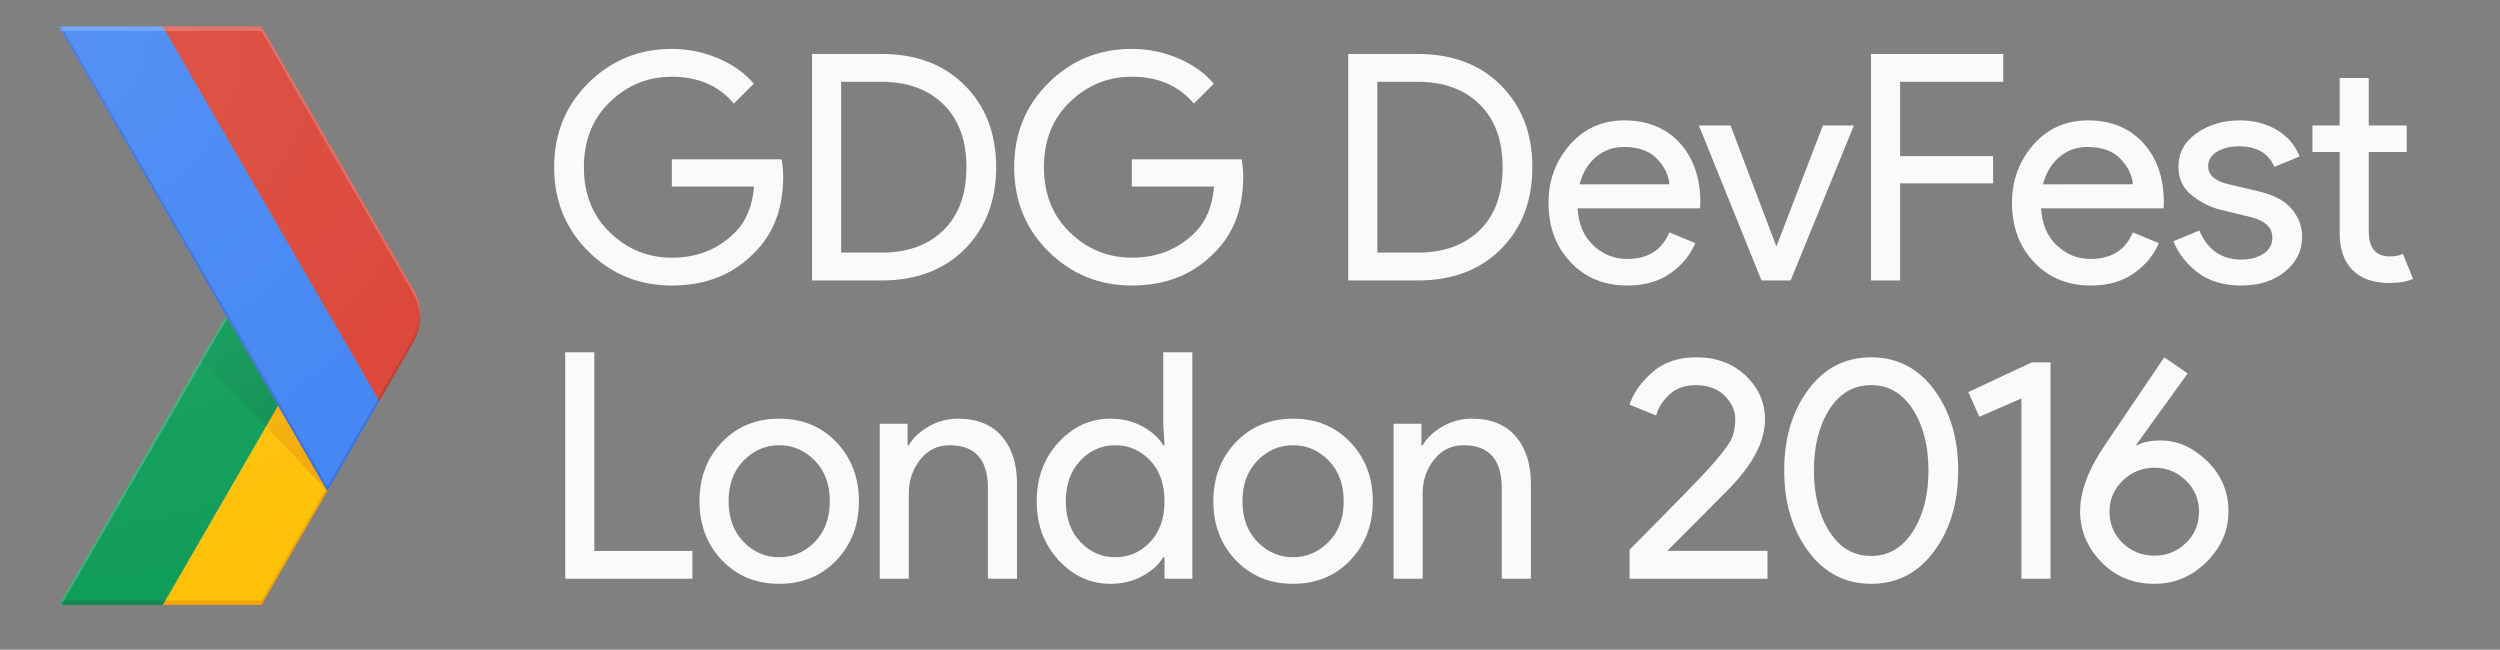 <?xml version="1.0" encoding="utf-8"?>
<!-- Generator: Adobe Illustrator 16.0.0, SVG Export Plug-In . SVG Version: 6.00 Build 0)  -->
<!DOCTYPE svg PUBLIC "-//W3C//DTD SVG 1.1//EN" "http://www.w3.org/Graphics/SVG/1.1/DTD/svg11.dtd">
<svg version="1.1" id="Layer_4" xmlns="http://www.w3.org/2000/svg" xmlns:xlink="http://www.w3.org/1999/xlink" x="0px" y="0px"
	 width="553.185px" height="143.771px" viewBox="0 0 553.185 143.771" enable-background="new 0 0 553.185 143.771"
	 xml:space="preserve">
<rect x="0" y="0" width="553.185" height="143.771" fill="#808080" stroke="none"/>
<g id="XMLID_60_">
	<g id="XMLID_61_">
		<g id="XMLID_62_">
			<path id="XMLID_106_" fill="none" d="M91.39,63.863l-33.54-58H13l37.02,64l-37.02,64h44.85l33.54-58
				C93.54,72.153,93.54,67.573,91.39,63.863z"/>
			<polygon id="XMLID_105_" fill="#FFC107" points="72.15,108.133 61.52,89.743 36,133.863 57.85,133.863 72.44,108.633 			"/>
			<path id="XMLID_104_" fill="none" d="M91.39,63.863l-33.54-58H13l37.02,64l-37.02,64h44.85l33.54-58
				C93.54,72.153,93.54,67.573,91.39,63.863z"/>
			<polygon id="XMLID_103_" fill="#0F9D58" points="50.02,69.863 61.52,89.743 36,133.863 13,133.863 			"/>
			<path id="XMLID_102_" fill="none" d="M91.39,63.863l-33.54-58H13l37.02,64l-37.02,64h44.85l33.54-58
				C93.54,72.153,93.54,67.573,91.39,63.863z"/>
			<polygon id="XMLID_101_" opacity="0.2" fill="#BF360C" enable-background="new    " points="57.85,132.863 36.58,132.863 
				36,133.863 57.85,133.863 72.44,108.633 72.15,108.133 			"/>
			<path id="XMLID_100_" fill="none" d="M91.39,63.863l-33.54-58H13l37.02,64l-37.02,64h44.85l33.54-58
				C93.54,72.153,93.54,67.573,91.39,63.863z"/>
			<polygon id="XMLID_99_" opacity="0.2" fill="#263238" enable-background="new    " points="13.58,132.863 13,133.863 36,133.863 
				36.58,132.863 			"/>
			<path id="XMLID_98_" fill="none" d="M91.39,63.863l-33.54-58H13l37.02,64l-37.02,64h44.85l33.54-58
				C93.54,72.153,93.54,67.573,91.39,63.863z"/>
			<polygon id="XMLID_96_" opacity="0.2" fill="#FFFFFF" enable-background="new    " points="13,133.863 13.58,133.863 
				50.31,70.363 50.02,69.863 			"/>
			<path id="XMLID_94_" fill="none" d="M91.39,63.863l-33.54-58H13l37.02,64l-37.02,64h44.85l33.54-58
				C93.54,72.153,93.54,67.573,91.39,63.863z"/>
			
				<radialGradient id="XMLID_2_" cx="72.277" cy="2694.949" r="44.264" gradientTransform="matrix(1 0 0 -1 0 2803.186)" gradientUnits="userSpaceOnUse">
				<stop  offset="0" style="stop-color:#BF360C;stop-opacity:0.2"/>
				<stop  offset="1" style="stop-color:#BF360C;stop-opacity:0.02"/>
			</radialGradient>
			<polygon id="XMLID_92_" fill="url(#XMLID_2_)" points="72.44,108.633 72.44,108.633 61.52,89.743 58.84,94.374 			"/>
			<path id="XMLID_90_" fill="none" d="M91.39,63.863l-33.54-58H13l37.02,64l-37.02,64h44.85l33.54-58
				C93.54,72.153,93.54,67.573,91.39,63.863z"/>
			
				<radialGradient id="XMLID_3_" cx="72.151" cy="2694.669" r="44.624" gradientTransform="matrix(1 0 0 -1 0 2803.186)" gradientUnits="userSpaceOnUse">
				<stop  offset="0" style="stop-color:#263238;stop-opacity:0.2"/>
				<stop  offset="1" style="stop-color:#263238;stop-opacity:0.02"/>
			</radialGradient>
			<polygon id="XMLID_89_" fill="url(#XMLID_3_)" points="58.84,94.374 61.52,89.743 50.02,69.863 44.53,79.363 			"/>
			<path id="XMLID_88_" fill="none" d="M91.39,63.863l-33.54-58H13l37.02,64l-37.02,64h44.85l33.54-58
				C93.54,72.153,93.54,67.573,91.39,63.863z"/>
			<g id="XMLID_85_">
				<g id="XMLID_86_">
					<polygon id="XMLID_87_" fill="#4285F4" points="36,5.863 13,5.863 72.44,108.633 83.93,88.763 83.94,88.743 					"/>
				</g>
			</g>
			<path id="XMLID_84_" fill="none" d="M91.39,63.863l-33.54-58H13l37.02,64l-37.02,64h44.85l33.54-58
				C93.54,72.153,93.54,67.573,91.39,63.863z"/>
			<path id="XMLID_83_" fill="#DB4437" d="M91.39,75.863c2.15-3.71,2.15-8.29,0-12l-33.54-58H36l47.94,82.88L91.39,75.863z"/>
			<path id="XMLID_82_" fill="none" d="M91.39,63.863l-33.54-58H13l37.02,64l-37.02,64h44.85l33.54-58
				C93.54,72.153,93.54,67.573,91.39,63.863z"/>
			<polygon id="XMLID_71_" opacity="0.2" fill="#1A237E" enable-background="new    " points="83.94,88.743 83.65,88.253 
				72.44,107.633 13.58,5.863 13,5.863 72.44,108.633 83.93,88.763 			"/>
			<path id="XMLID_69_" fill="none" d="M91.39,63.863l-33.54-58H13l37.02,64l-37.02,64h44.85l33.54-58
				C93.54,72.153,93.54,67.573,91.39,63.863z"/>
			<path id="XMLID_67_" opacity="0.2" fill="#FFFFFF" enable-background="new    " d="M57.85,6.863l33.54,58
				c0.99,1.71,1.5,3.6,1.58,5.5c0.09-2.24-0.42-4.5-1.58-6.5l-33.54-58H13l0.58,1H57.85z"/>
			<path id="XMLID_66_" fill="none" d="M91.39,63.863l-33.54-58H13l37.02,64l-37.02,64h44.85l33.54-58
				C93.54,72.153,93.54,67.573,91.39,63.863z"/>
			<path id="XMLID_65_" opacity="0.2" fill="#3E2723" enable-background="new    " d="M83.94,88.743l7.45-12.88
				c1.16-2,1.67-4.26,1.58-6.5c-0.08,1.9-0.59,3.79-1.58,5.5l-7.74,13.39L83.94,88.743z"/>
			<path id="XMLID_64_" fill="none" d="M91.39,63.863l-33.54-58H13l37.02,64l-37.02,64h44.85l33.54-58
				C93.54,72.153,93.54,67.573,91.39,63.863z"/>
			
				<radialGradient id="XMLID_4_" cx="11.999" cy="2796.324" r="134.351" gradientTransform="matrix(1 0 0 -1 0 2803.186)" gradientUnits="userSpaceOnUse">
				<stop  offset="0" style="stop-color:#FFFFFF;stop-opacity:0.1"/>
				<stop  offset="1" style="stop-color:#FFFFFF;stop-opacity:0"/>
			</radialGradient>
			<path id="XMLID_63_" fill="url(#XMLID_4_)" d="M91.39,63.863l-33.54-58H13l37.02,64l-37.02,64h44.85l33.54-58
				C93.54,72.153,93.54,67.573,91.39,63.863z"/>
		</g>
	</g>
</g>
<g>
	<path fill="#FAFAFA" d="M173.299,39.03c0,7-2.077,12.577-6.23,16.73c-4.714,4.947-10.85,7.42-18.41,7.42
		c-7.234,0-13.382-2.508-18.445-7.525c-5.064-5.016-7.595-11.235-7.595-18.655s2.531-13.638,7.595-18.655
		c5.063-5.016,11.211-7.525,18.445-7.525c3.593,0,7.023,0.7,10.29,2.1c3.266,1.4,5.88,3.267,7.84,5.6l-4.41,4.41
		c-3.314-3.966-7.887-5.95-13.72-5.95c-5.274,0-9.835,1.855-13.685,5.565c-3.85,3.71-5.775,8.529-5.775,14.455
		c0,5.927,1.925,10.745,5.775,14.455c3.85,3.71,8.411,5.565,13.685,5.565c5.6,0,10.266-1.866,14-5.6
		c2.426-2.426,3.826-5.81,4.2-10.15h-18.2v-6.02h24.29C173.182,36.557,173.299,37.817,173.299,39.03z"/>
	<path fill="#FAFAFA" d="M179.683,62.06V11.94h15.33c7.7,0,13.86,2.322,18.48,6.965c4.62,4.644,6.93,10.675,6.93,18.095
		s-2.31,13.452-6.93,18.095c-4.62,4.644-10.78,6.965-18.48,6.965H179.683z M186.123,55.9h8.89c5.786,0,10.371-1.656,13.755-4.97
		c3.383-3.313,5.075-7.956,5.075-13.93c0-5.926-1.692-10.558-5.075-13.895c-3.384-3.336-7.969-5.005-13.755-5.005h-8.89V55.9z"/>
	<path fill="#FAFAFA" d="M275.092,39.03c0,7-2.077,12.577-6.23,16.73c-4.714,4.947-10.85,7.42-18.41,7.42
		c-7.234,0-13.382-2.508-18.445-7.525c-5.064-5.016-7.595-11.235-7.595-18.655s2.531-13.638,7.595-18.655
		c5.063-5.016,11.211-7.525,18.445-7.525c3.593,0,7.023,0.7,10.29,2.1c3.266,1.4,5.88,3.267,7.84,5.6l-4.41,4.41
		c-3.314-3.966-7.887-5.95-13.72-5.95c-5.274,0-9.835,1.855-13.685,5.565c-3.85,3.71-5.775,8.529-5.775,14.455
		c0,5.927,1.925,10.745,5.775,14.455c3.85,3.71,8.411,5.565,13.685,5.565c5.6,0,10.266-1.866,14-5.6
		c2.426-2.426,3.826-5.81,4.2-10.15h-18.2v-6.02h24.29C274.975,36.557,275.092,37.817,275.092,39.03z"/>
	<path fill="#FAFAFA" d="M298.331,62.06V11.94h15.33c7.7,0,13.86,2.322,18.48,6.965c4.62,4.644,6.93,10.675,6.93,18.095
		s-2.31,13.452-6.93,18.095c-4.62,4.644-10.78,6.965-18.48,6.965H298.331z M304.771,55.9h8.89c5.786,0,10.371-1.656,13.755-4.97
		c3.383-3.313,5.075-7.956,5.075-13.93c0-5.926-1.692-10.558-5.075-13.895c-3.384-3.336-7.969-5.005-13.755-5.005h-8.89V55.9z"/>
	<path fill="#FAFAFA" d="M360.147,63.18c-5.18,0-9.392-1.726-12.635-5.18c-3.244-3.453-4.865-7.816-4.865-13.09
		c0-4.993,1.575-9.286,4.725-12.88c3.15-3.593,7.175-5.39,12.075-5.39c5.086,0,9.158,1.657,12.215,4.97
		c3.056,3.314,4.585,7.747,4.585,13.3l-0.07,1.19h-27.09c0.186,3.454,1.341,6.184,3.465,8.19c2.123,2.007,4.608,3.01,7.455,3.01
		c4.62,0,7.746-1.96,9.38-5.88l5.74,2.38c-1.12,2.66-2.964,4.889-5.53,6.685C367.03,62.281,363.88,63.18,360.147,63.18z
		 M369.388,40.78c-0.14-1.96-1.039-3.826-2.695-5.6c-1.657-1.773-4.119-2.66-7.385-2.66c-2.38,0-4.445,0.747-6.195,2.24
		c-1.75,1.494-2.952,3.5-3.605,6.02H369.388z"/>
	<path fill="#FAFAFA" d="M389.778,62.06l-13.86-34.3h7l10.08,26.6h0.14l10.22-26.6h6.86l-14,34.3H389.778z"/>
	<path fill="#FAFAFA" d="M420.445,62.06h-6.441V11.94h29.259v6.16h-22.818v16.45h20.578v6.02h-20.578V62.06z"/>
	<path fill="#FAFAFA" d="M462.702,63.18c-5.18,0-9.392-1.726-12.635-5.18c-3.244-3.453-4.865-7.816-4.865-13.09
		c0-4.993,1.575-9.286,4.725-12.88c3.15-3.593,7.176-5.39,12.075-5.39c5.086,0,9.158,1.657,12.215,4.97
		c3.057,3.314,4.585,7.747,4.585,13.3l-0.069,1.19h-27.09c0.186,3.454,1.341,6.184,3.465,8.19c2.123,2.007,4.607,3.01,7.455,3.01
		c4.62,0,7.746-1.96,9.38-5.88l5.74,2.38c-1.12,2.66-2.965,4.889-5.53,6.685C469.584,62.281,466.435,63.18,462.702,63.18z
		 M471.942,40.78c-0.141-1.96-1.039-3.826-2.695-5.6c-1.657-1.773-4.119-2.66-7.385-2.66c-2.38,0-4.445,0.747-6.195,2.24
		c-1.75,1.494-2.952,3.5-3.604,6.02H471.942z"/>
	<path fill="#FAFAFA" d="M495.889,63.18c-3.827,0-6.989-0.934-9.485-2.8c-2.497-1.866-4.329-4.2-5.495-7l5.74-2.38
		c1.82,4.294,4.923,6.44,9.311,6.44c2.006,0,3.65-0.443,4.935-1.33c1.283-0.886,1.925-2.053,1.925-3.5
		c0-2.24-1.563-3.756-4.689-4.55l-6.931-1.68c-2.193-0.56-4.27-1.621-6.229-3.185c-1.96-1.562-2.94-3.675-2.94-6.335
		c0-3.033,1.341-5.495,4.025-7.385c2.683-1.89,5.868-2.835,9.555-2.835c3.033,0,5.74,0.689,8.12,2.065
		c2.38,1.377,4.083,3.349,5.11,5.915l-5.601,2.31c-1.26-3.033-3.874-4.55-7.84-4.55c-1.914,0-3.524,0.397-4.83,1.19
		c-1.307,0.794-1.96,1.867-1.96,3.22c0,1.96,1.516,3.29,4.55,3.99l6.79,1.61c3.221,0.747,5.601,2.03,7.141,3.85
		c1.54,1.82,2.31,3.874,2.31,6.16c0,3.08-1.26,5.647-3.78,7.7C503.099,62.153,499.855,63.18,495.889,63.18z"/>
	<path fill="#FAFAFA" d="M528.767,62.62c-3.594,0-6.335-0.956-8.225-2.87c-1.891-1.913-2.835-4.62-2.835-8.12V33.64h-6.021v-5.88
		h6.021v-10.5h6.439v10.5h8.4v5.88h-8.4v17.5c0,3.734,1.54,5.6,4.62,5.6c1.166,0,2.146-0.186,2.94-0.56l2.24,5.53
		C532.547,62.316,530.82,62.62,528.767,62.62z"/>
	<path fill="#FAFAFA" d="M125.069,128.06V77.94h6.44v43.96h21.7v6.16H125.069z"/>
	<path fill="#FAFAFA" d="M159.746,97.855c3.313-3.476,7.536-5.215,12.67-5.215c5.133,0,9.356,1.739,12.67,5.215
		c3.313,3.477,4.97,7.829,4.97,13.055c0,5.227-1.657,9.579-4.97,13.055c-3.314,3.477-7.537,5.215-12.67,5.215
		c-5.134,0-9.357-1.738-12.67-5.215c-3.314-3.476-4.97-7.828-4.97-13.055C154.776,105.684,156.432,101.332,159.746,97.855z
		 M164.541,119.905c2.216,2.264,4.841,3.395,7.875,3.395c3.033,0,5.658-1.131,7.875-3.395c2.216-2.263,3.325-5.261,3.325-8.995
		c0-3.733-1.109-6.731-3.325-8.995c-2.217-2.263-4.842-3.395-7.875-3.395c-3.034,0-5.659,1.132-7.875,3.395
		c-2.217,2.264-3.325,5.262-3.325,8.995C161.216,114.644,162.324,117.642,164.541,119.905z"/>
	<path fill="#FAFAFA" d="M200.822,93.76v4.76h0.28c0.933-1.633,2.403-3.021,4.41-4.165c2.006-1.143,4.153-1.715,6.44-1.715
		c4.246,0,7.49,1.307,9.73,3.92c2.24,2.614,3.36,6.114,3.36,10.5v21h-6.44v-20.02c0-6.346-2.824-9.52-8.47-9.52
		c-2.66,0-4.83,1.062-6.51,3.185c-1.68,2.124-2.52,4.585-2.52,7.385v18.97h-6.44v-34.3H200.822z"/>
	<path fill="#FAFAFA" d="M245.705,129.18c-4.434,0-8.26-1.75-11.48-5.25c-3.22-3.5-4.83-7.84-4.83-13.02
		c0-5.18,1.61-9.52,4.83-13.02c3.22-3.5,7.046-5.25,11.48-5.25c2.613,0,4.958,0.56,7.035,1.68c2.076,1.12,3.628,2.52,4.655,4.2h0.28
		l-0.28-4.76V77.94h6.44v50.12h-6.16v-4.76h-0.28c-1.027,1.68-2.579,3.08-4.655,4.2C250.663,128.62,248.318,129.18,245.705,129.18z
		 M246.755,123.3c3.033,0,5.611-1.12,7.735-3.36c2.123-2.24,3.185-5.25,3.185-9.03c0-3.78-1.062-6.79-3.185-9.03
		c-2.124-2.24-4.702-3.36-7.735-3.36c-2.987,0-5.554,1.132-7.7,3.395c-2.147,2.264-3.22,5.262-3.22,8.995
		c0,3.734,1.073,6.732,3.22,8.995C241.201,122.169,243.768,123.3,246.755,123.3z"/>
	<path fill="#FAFAFA" d="M273.453,97.855c3.313-3.476,7.536-5.215,12.67-5.215c5.133,0,9.356,1.739,12.67,5.215
		c3.313,3.477,4.97,7.829,4.97,13.055c0,5.227-1.657,9.579-4.97,13.055c-3.314,3.477-7.537,5.215-12.67,5.215
		c-5.134,0-9.357-1.738-12.67-5.215c-3.314-3.476-4.97-7.828-4.97-13.055C268.482,105.684,270.138,101.332,273.453,97.855z
		 M278.248,119.905c2.216,2.264,4.841,3.395,7.875,3.395c3.033,0,5.658-1.131,7.875-3.395c2.216-2.263,3.325-5.261,3.325-8.995
		c0-3.733-1.109-6.731-3.325-8.995c-2.217-2.263-4.842-3.395-7.875-3.395c-3.034,0-5.659,1.132-7.875,3.395
		c-2.217,2.264-3.325,5.262-3.325,8.995C274.922,114.644,276.03,117.642,278.248,119.905z"/>
	<path fill="#FAFAFA" d="M314.528,93.76v4.76h0.28c0.933-1.633,2.403-3.021,4.41-4.165c2.006-1.143,4.153-1.715,6.44-1.715
		c4.246,0,7.49,1.307,9.73,3.92c2.24,2.614,3.36,6.114,3.36,10.5v21h-6.44v-20.02c0-6.346-2.824-9.52-8.47-9.52
		c-2.66,0-4.83,1.062-6.51,3.185c-1.68,2.124-2.52,4.585-2.52,7.385v18.97h-6.44v-34.3H314.528z"/>
	<path fill="#FAFAFA" d="M391.106,128.06h-30.52v-6.44c9.146-9.193,15.003-15.19,17.57-17.99c2.286-2.566,3.826-4.515,4.62-5.845
		c0.793-1.33,1.19-2.975,1.19-4.935c0-2.006-0.794-3.78-2.38-5.32c-1.587-1.54-3.71-2.31-6.37-2.31c-2.427,0-4.387,0.712-5.88,2.135
		c-1.494,1.424-2.45,2.952-2.87,4.585l-5.88-2.38c0.793-2.52,2.45-4.9,4.97-7.14c2.52-2.24,5.786-3.36,9.8-3.36
		c4.433,0,8.073,1.354,10.92,4.06c2.846,2.707,4.27,5.95,4.27,9.73c0,4.667-2.544,9.66-7.63,14.98l-14,14.07h22.19V128.06z"/>
	<path fill="#FAFAFA" d="M427.974,121.97c-3.547,4.807-8.189,7.21-13.929,7.21c-5.74,0-10.384-2.403-13.93-7.21
		c-3.547-4.806-5.32-10.756-5.32-17.85c0-7.14,1.773-13.101,5.32-17.885c3.546-4.783,8.19-7.175,13.93-7.175
		c5.74,0,10.382,2.392,13.929,7.175c3.547,4.784,5.32,10.745,5.32,17.885C433.294,111.214,431.521,117.164,427.974,121.97z
		 M414.045,123.02c3.826,0,6.894-1.796,9.205-5.39c2.311-3.593,3.465-8.096,3.465-13.51c0-5.46-1.154-9.975-3.465-13.545
		c-2.311-3.57-5.379-5.355-9.205-5.355c-3.874,0-6.954,1.785-9.24,5.355c-2.287,3.57-3.43,8.085-3.43,13.545
		c0,5.414,1.143,9.917,3.43,13.51C407.091,121.224,410.171,123.02,414.045,123.02z"/>
	<path fill="#FAFAFA" d="M453.727,128.06h-6.44v-39.9l-9.31,4.06l-2.45-5.46l14.07-6.58h4.13V128.06z"/>
	<path fill="#FAFAFA" d="M478.122,97.47c3.732,0,7.162,1.529,10.29,4.585c3.126,3.057,4.689,6.755,4.689,11.095
		c0,4.247-1.622,7.98-4.865,11.2c-3.244,3.22-7.082,4.83-11.515,4.83c-4.76,0-8.692-1.621-11.795-4.865
		c-3.104-3.243-4.655-6.965-4.655-11.165c0-4.433,1.866-9.38,5.601-14.84l13.02-19.25l5.18,3.57l-11.409,15.82l0.14,0.14
		C473.967,97.844,475.741,97.47,478.122,97.47z M476.721,122.95c2.706,0,5.028-0.933,6.965-2.8c1.937-1.866,2.905-4.176,2.905-6.93
		c0-2.706-0.969-5.005-2.905-6.895c-1.937-1.89-4.259-2.835-6.965-2.835c-2.707,0-5.04,0.945-7,2.835
		c-1.96,1.89-2.94,4.189-2.94,6.895c0,2.754,0.969,5.064,2.905,6.93C471.623,122.017,473.967,122.95,476.721,122.95z"/>
</g>
</svg>
